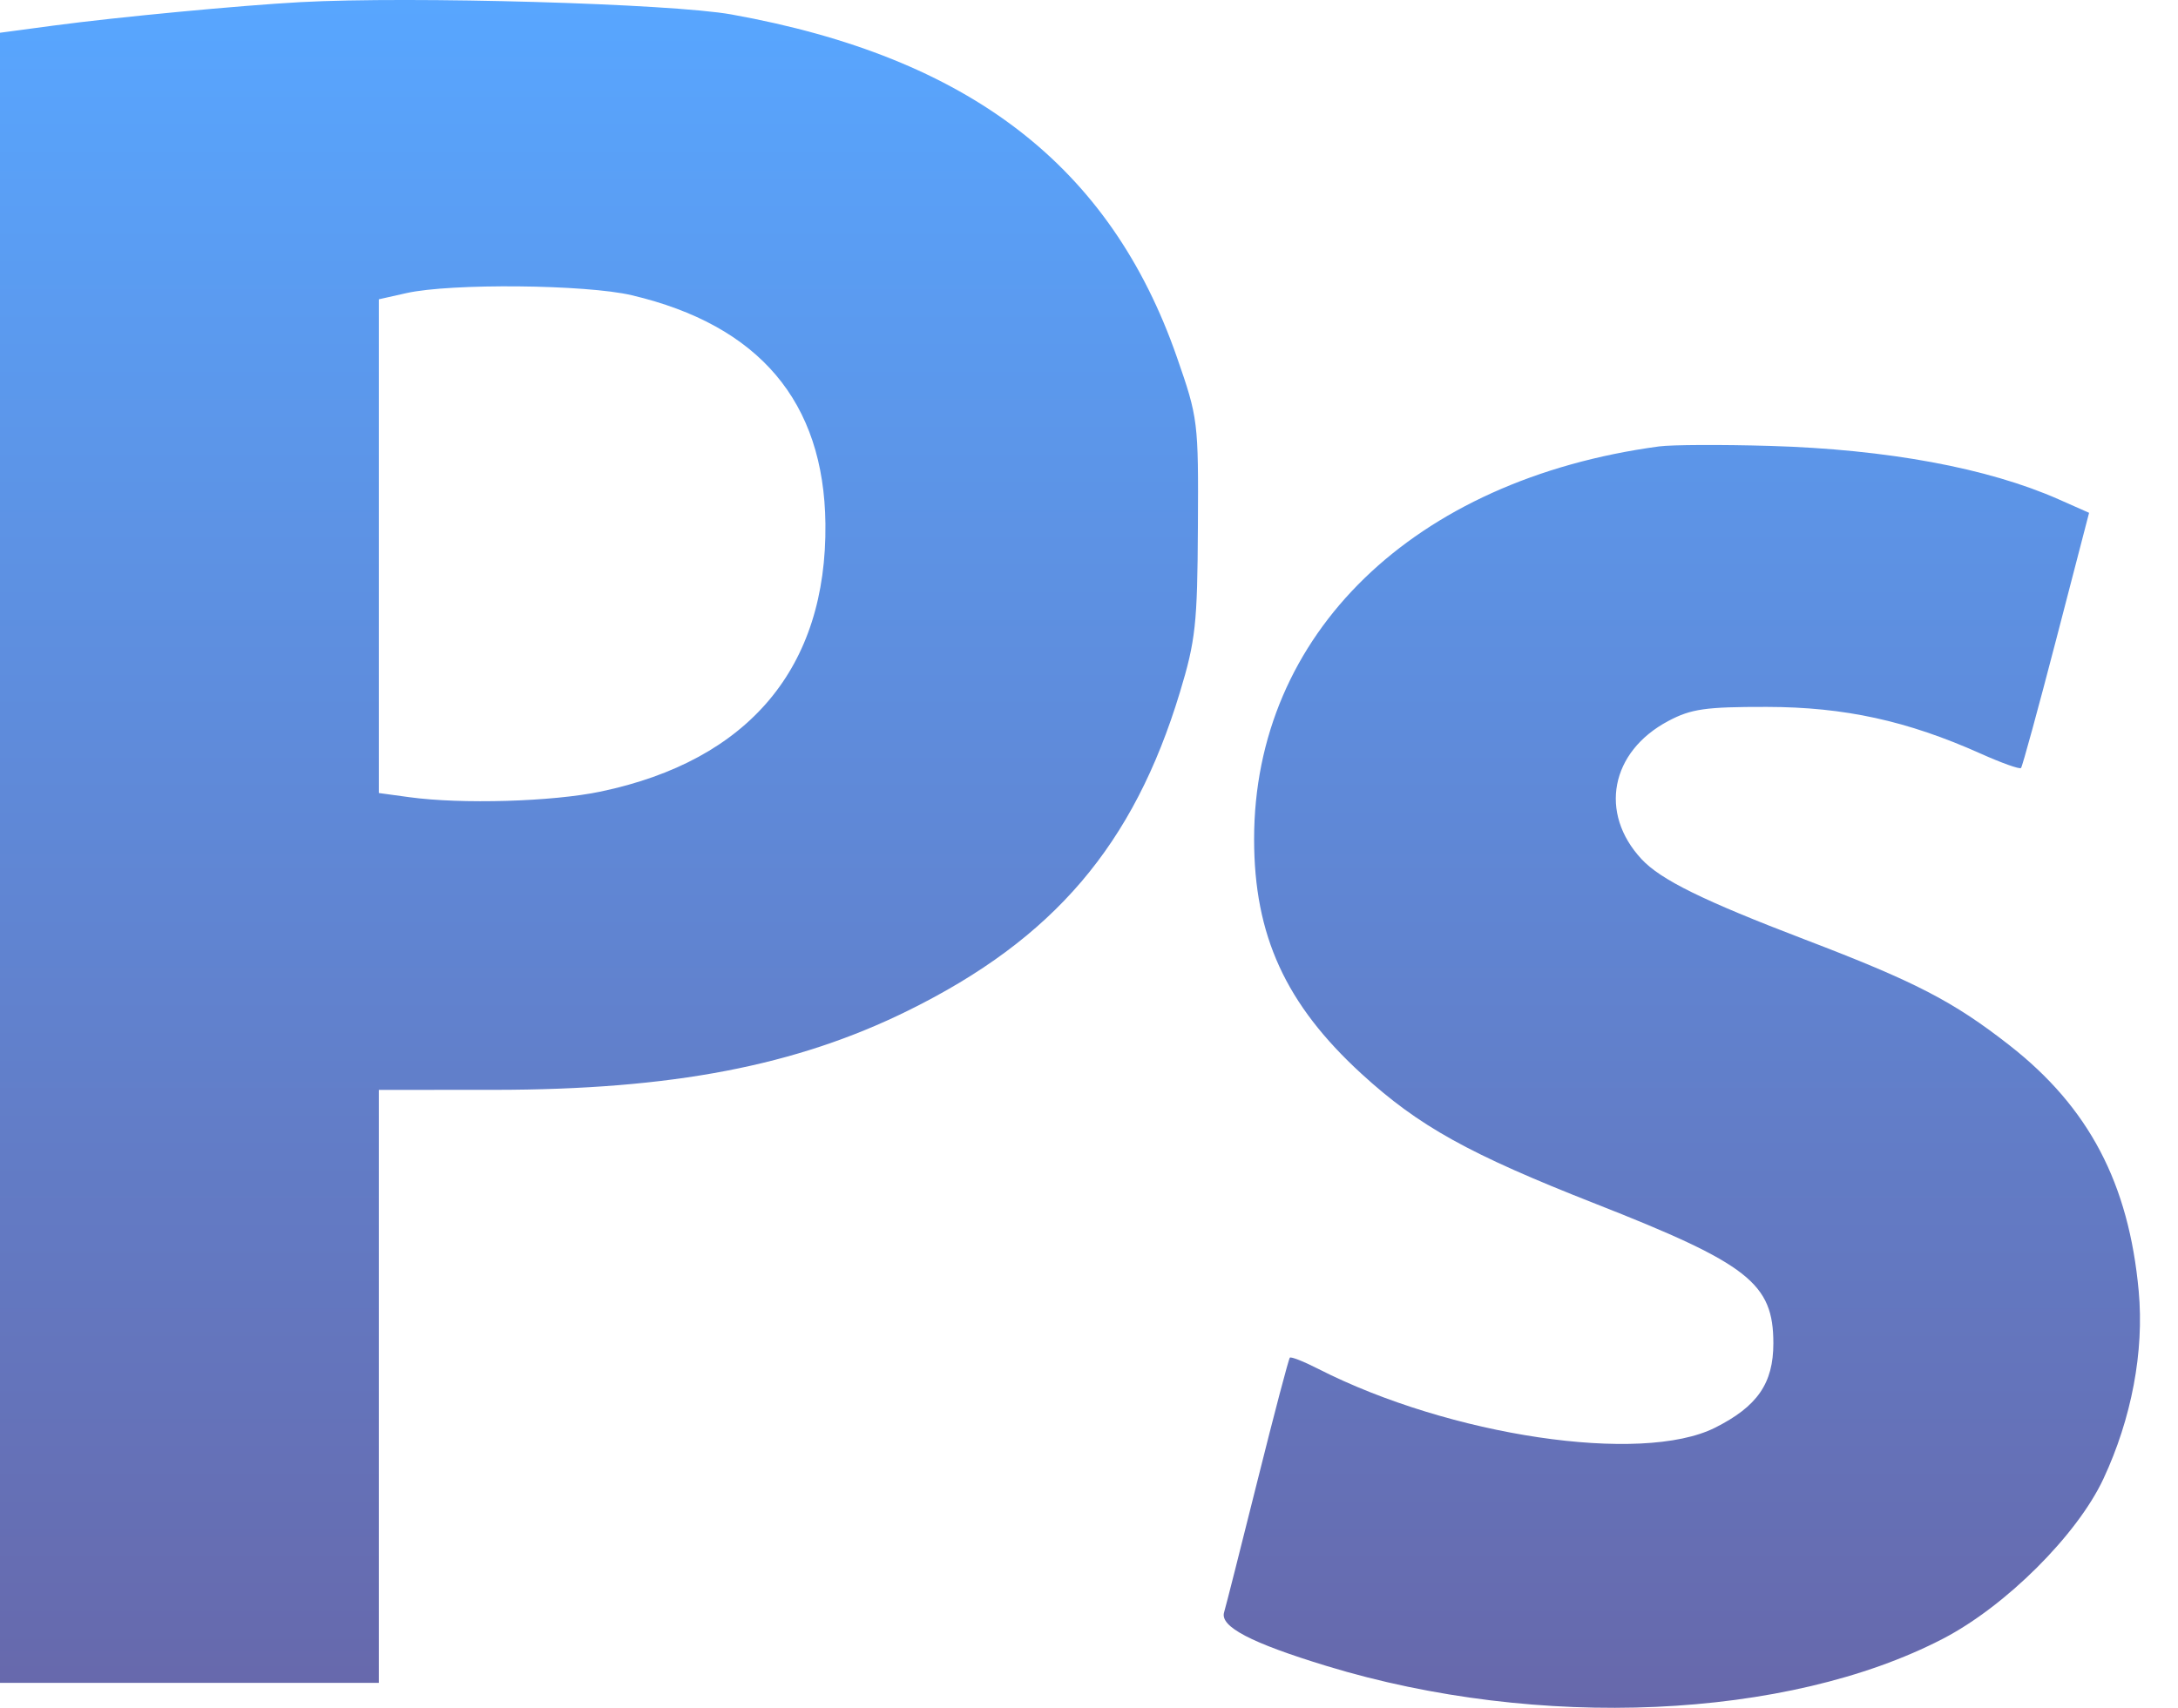 <svg width="51" height="40" viewBox="0 0 51 40" fill="none" xmlns="http://www.w3.org/2000/svg">
<path fill-rule="evenodd" clip-rule="evenodd" d="M7.036 0.05C5.623 0.127 2.743 0.4 1.262 0.598L0 0.767V20.092V39.416H4.435H8.871V32.472V25.527L11.586 25.526C15.732 25.523 18.641 24.965 21.27 23.667C24.675 21.986 26.544 19.794 27.629 16.214C27.996 15.002 28.038 14.617 28.05 12.345C28.064 9.868 28.055 9.794 27.559 8.368C25.999 3.883 22.7 1.342 17.13 0.339C15.714 0.084 9.624 -0.091 7.036 0.05ZM14.793 6.915C17.778 7.618 19.296 9.411 19.328 12.268C19.365 15.633 17.54 17.809 14.07 18.539C12.939 18.777 10.81 18.84 9.581 18.671L8.871 18.574V12.792V7.01L9.521 6.864C10.559 6.632 13.722 6.662 14.793 6.915ZM38.848 10.456C33.096 11.231 29.366 14.849 29.366 19.654C29.366 21.911 30.104 23.523 31.884 25.153C33.223 26.378 34.394 27.029 37.359 28.194C40.947 29.604 41.525 30.058 41.525 31.463C41.525 32.401 41.15 32.943 40.156 33.441C38.436 34.302 33.952 33.635 30.861 32.058C30.527 31.887 30.231 31.771 30.203 31.799C30.175 31.827 29.834 33.122 29.446 34.677C29.058 36.232 28.706 37.622 28.663 37.765C28.563 38.099 29.293 38.48 31.07 39.022C36.024 40.532 41.849 40.274 45.496 38.382C46.966 37.619 48.637 35.954 49.252 34.64C49.913 33.226 50.21 31.653 50.08 30.241C49.849 27.717 48.915 25.939 47.057 24.485C45.735 23.451 44.858 22.997 42.257 22.003C39.878 21.093 38.887 20.605 38.438 20.122C37.435 19.043 37.712 17.606 39.063 16.888C39.599 16.603 39.934 16.555 41.372 16.557C43.191 16.56 44.66 16.881 46.384 17.653C46.87 17.871 47.293 18.021 47.324 17.988C47.356 17.954 47.727 16.596 48.15 14.969L48.918 12.011L48.205 11.695C46.545 10.961 44.191 10.525 41.449 10.444C40.313 10.411 39.143 10.416 38.848 10.456Z" fill="url(#paint0_linear_294_21)"/>
<defs>
<linearGradient id="paint0_linear_294_21" x1="25.055" y1="0" x2="25.055" y2="40" gradientUnits="userSpaceOnUse">
<stop stop-color="#58A6FF"/>
<stop offset="1" stop-color="#6768AB"/>
</linearGradient>
</defs>
</svg>
